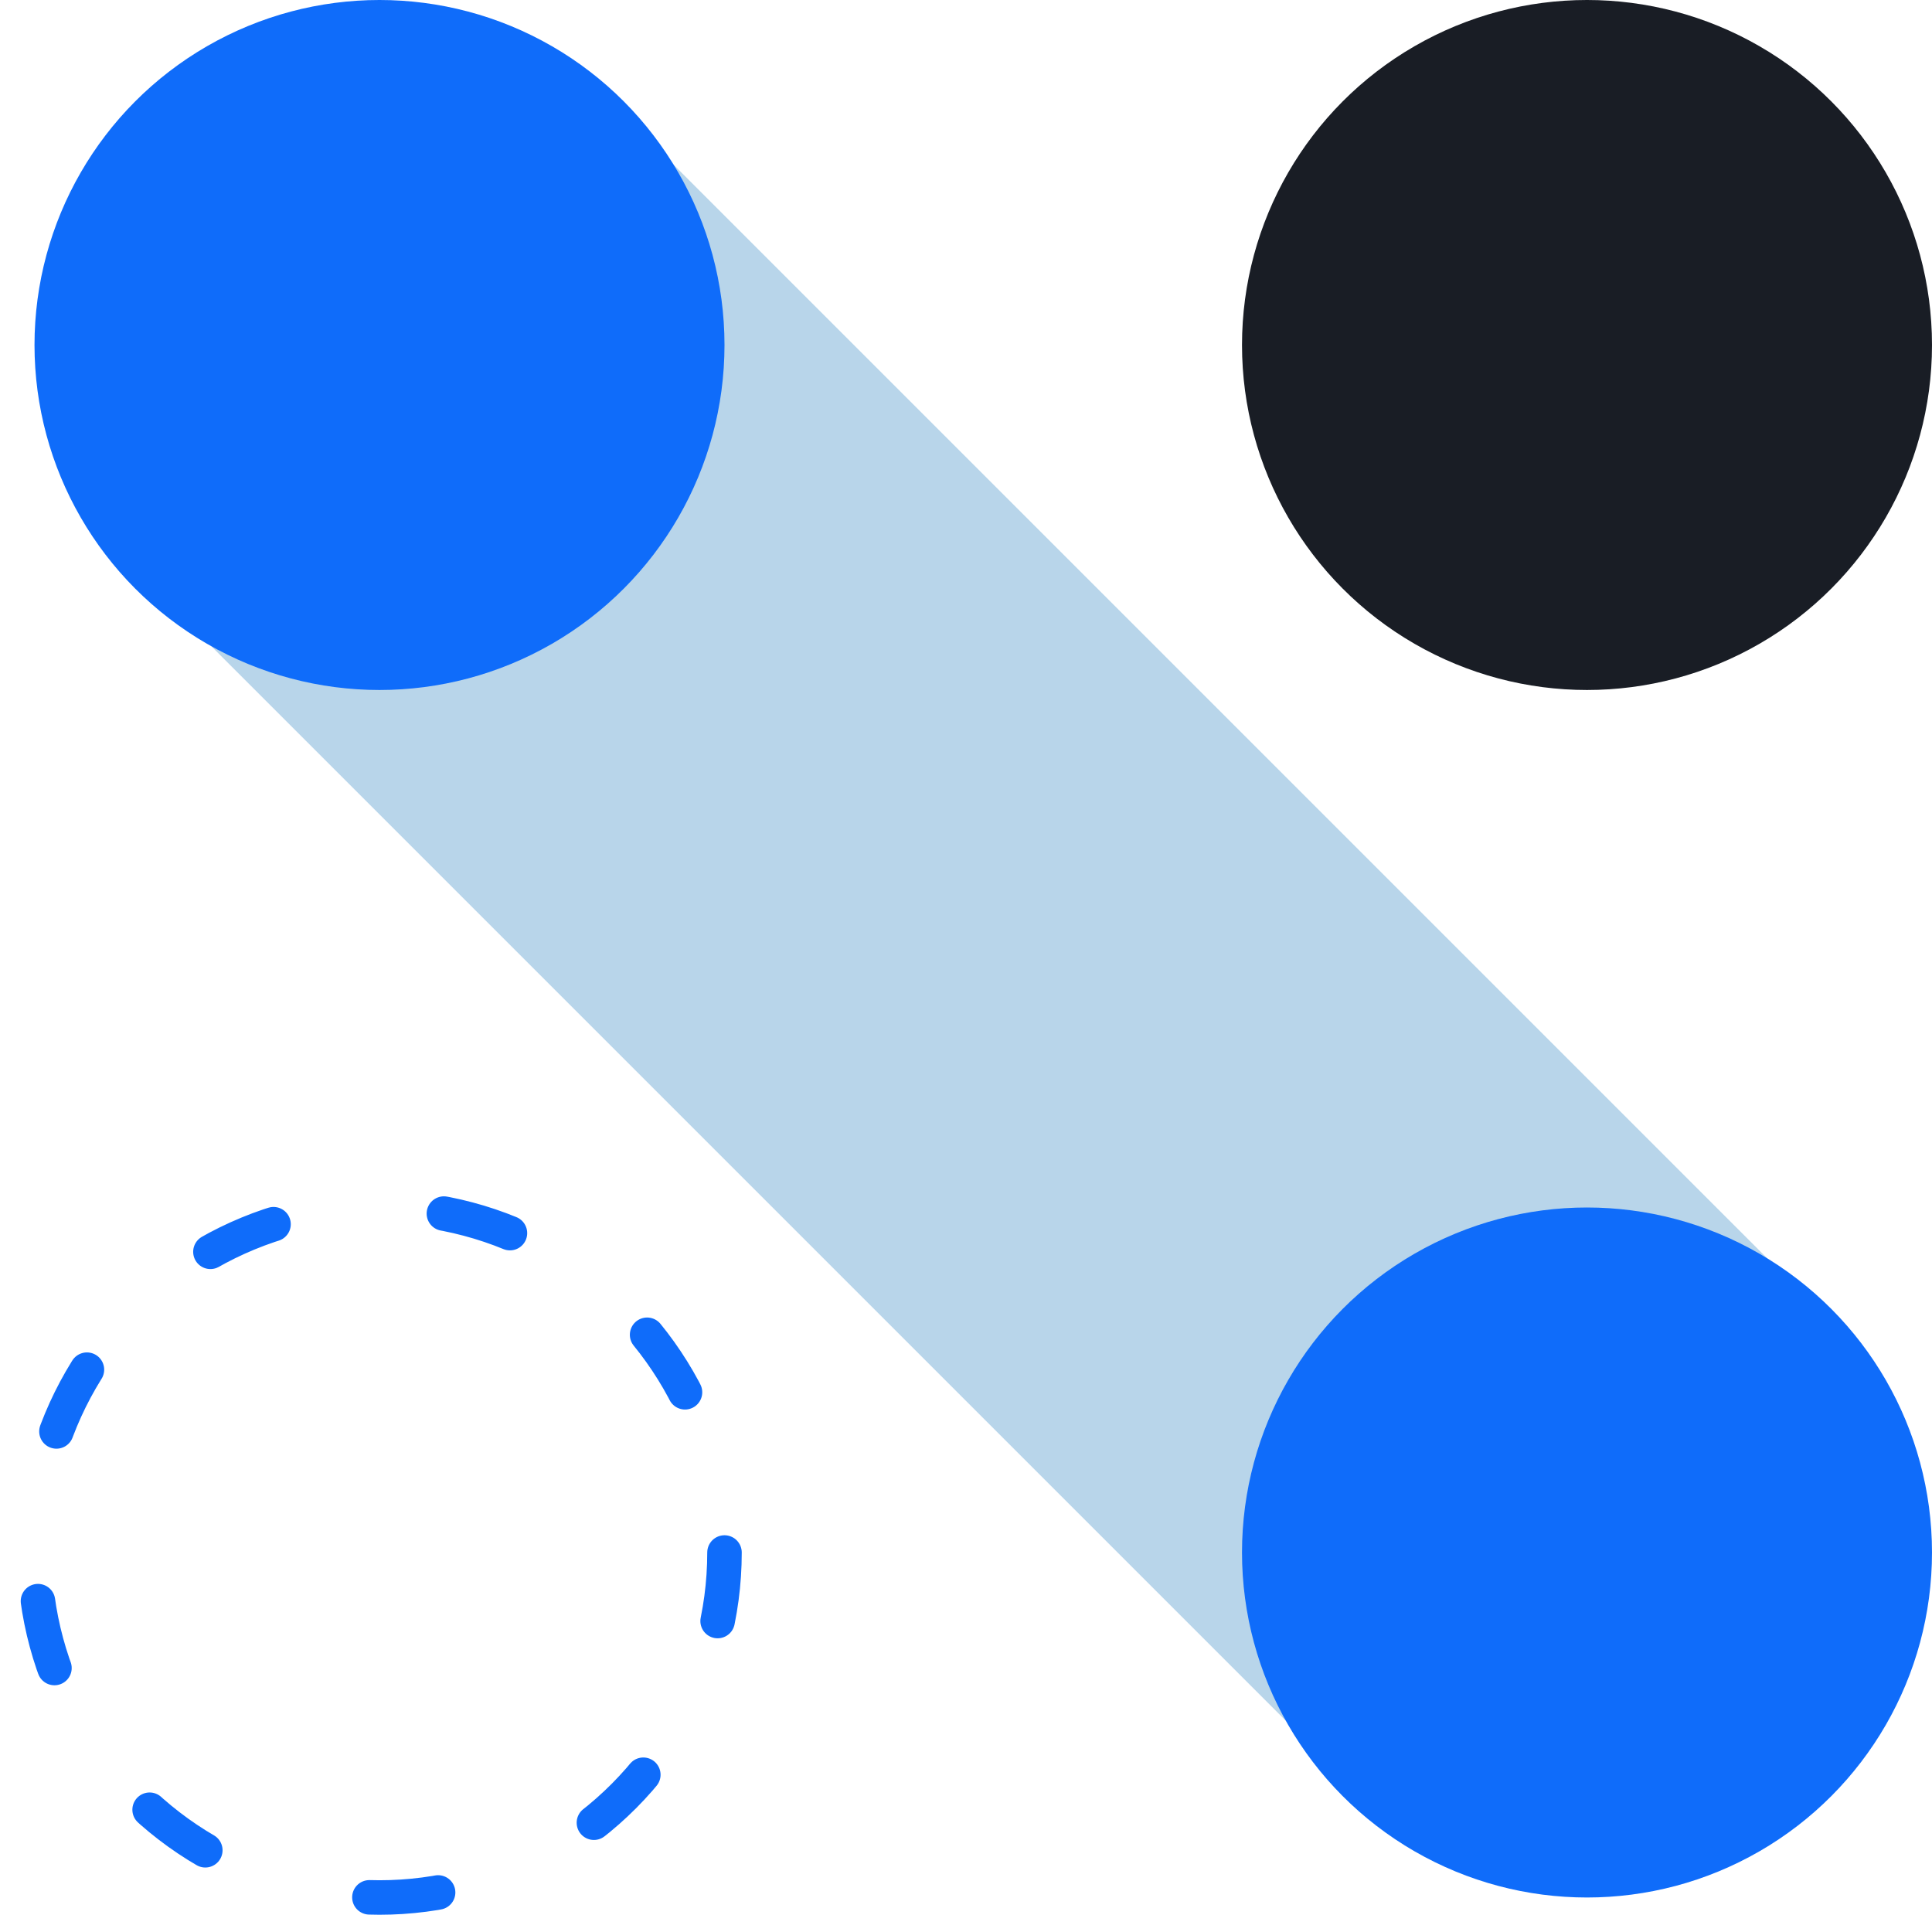<svg width="56" height="56" fill="none" xmlns="http://www.w3.org/2000/svg"><path fill="#B8D5EA" d="M5 17.606L18.678 3.928l33.234 33.234L38.234 50.84z"/><circle cx="11" cy="10" r="10" fill="#0F6CFA"/><circle cx="46" cy="10" r="10" fill="#191D25"/><circle cx="11" cy="45" r="10" stroke="#0F6CFA" stroke-linecap="round" stroke-dasharray="2 5 2 5"/><circle cx="46" cy="45" r="10" fill="#0F6CFA"/></svg>